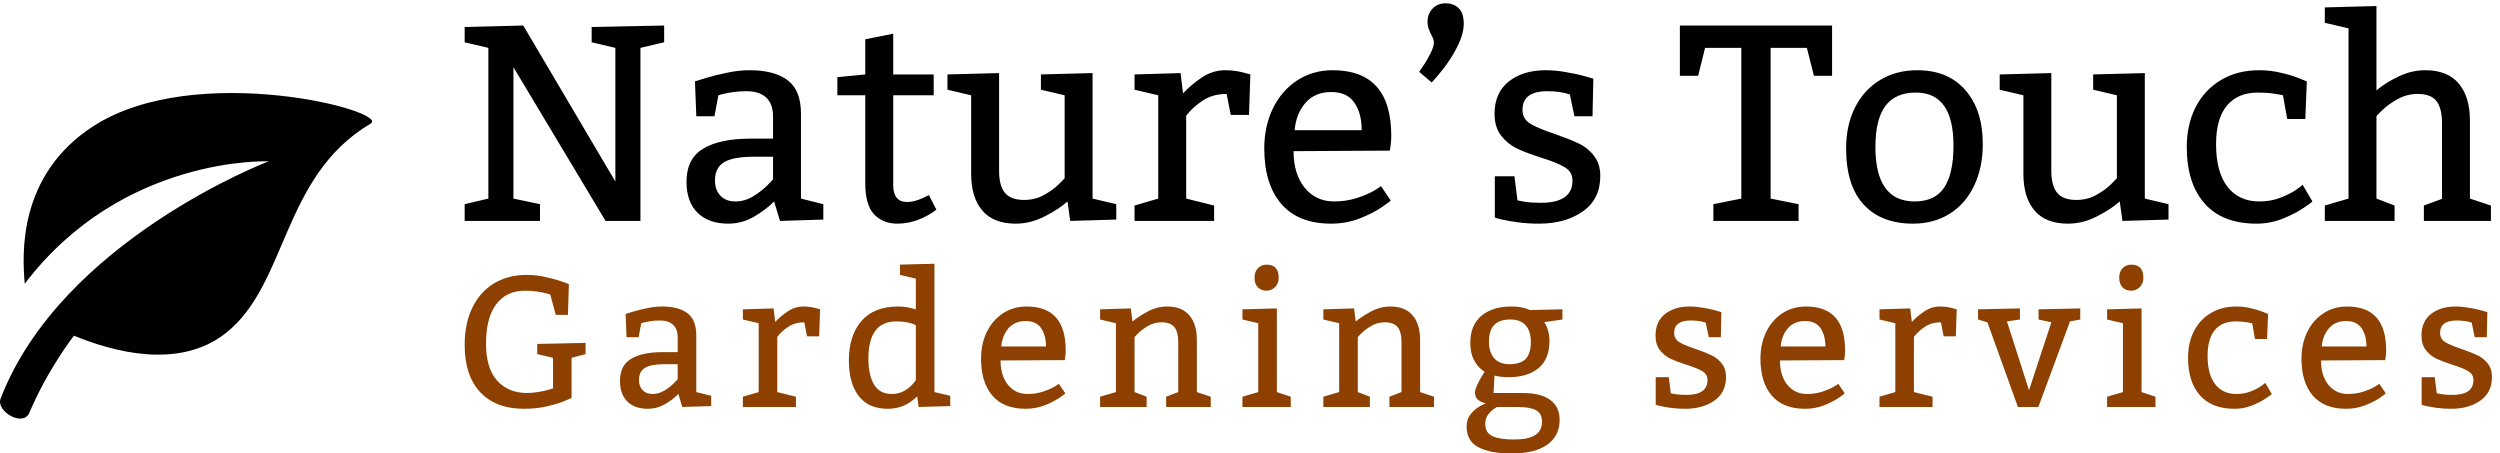 <svg width="215" height="39" viewBox="0 0 215 39" fill="none" xmlns="http://www.w3.org/2000/svg">
<path d="M31.868 10.635C24.209 15.165 24.758 24.469 19.392 28.667C15.353 31.827 9.655 30.226 6.36 28.867C6.36 28.867 4.127 31.708 2.526 35.495C1.989 36.766 -0.365 35.366 0.048 34.29C5.284 20.671 23.098 13.876 23.098 13.876C23.098 13.876 10.529 13.339 2.128 24.403C1.903 21.876 1.531 15.039 8.036 10.846C16.855 5.155 33.656 9.579 31.868 10.635Z M46.441 17.559V19H39.961V17.559L42 17.078V4.117L39.961 3.637V2.324L45 2.195L52.922 15.613V4.117L50.883 3.637V2.324L57.117 2.195V3.637L55.078 4.117V19H52.078L44.156 5.781V17.078L46.441 17.559Z M59.766 7C59.891 6.953 60.203 6.855 60.703 6.707C61.211 6.551 61.809 6.402 62.496 6.262C63.184 6.113 63.832 6.039 64.441 6.039C65.894 6.039 66.996 6.328 67.746 6.906C68.504 7.484 68.883 8.438 68.883 9.766V17.078L70.805 17.559V18.883L67.078 19L66.574 17.324C66.059 17.84 65.461 18.289 64.781 18.672C64.109 19.047 63.395 19.234 62.637 19.234C61.504 19.234 60.621 18.922 59.988 18.297C59.355 17.664 59.039 16.777 59.039 15.637C59.039 14.309 59.516 13.359 60.469 12.789C61.422 12.211 62.785 11.922 64.559 11.922H66.481V10C66.481 9.297 66.285 8.762 65.894 8.395C65.504 8.027 64.938 7.844 64.195 7.844C63.766 7.844 63.371 7.871 63.012 7.926C62.652 7.98 62.367 8.035 62.156 8.09C61.953 8.145 61.828 8.18 61.781 8.195L61.441 10H59.883L59.766 7ZM64.805 13.48C63.617 13.48 62.766 13.641 62.25 13.961C61.742 14.281 61.488 14.801 61.488 15.52C61.488 16.066 61.645 16.504 61.957 16.832C62.27 17.16 62.699 17.324 63.246 17.324C63.777 17.324 64.281 17.18 64.758 16.891C65.234 16.602 65.641 16.289 65.977 15.953C66.312 15.617 66.481 15.434 66.481 15.402V13.48H64.805Z M80.297 8.195H76.816V15.906C76.816 16.883 77.215 17.371 78.012 17.371C78.527 17.371 79.152 17.172 79.887 16.773L80.531 18.039C79.445 18.836 78.324 19.234 77.168 19.234C76.356 19.234 75.691 18.969 75.176 18.438C74.668 17.898 74.414 17.008 74.414 15.766V8.195H72.012V6.637L74.414 6.402V3.379L76.816 2.898V6.402H80.297V8.195Z M96 18.883L92.039 19L91.805 17.324C91.328 17.754 90.68 18.18 89.859 18.602C89.039 19.023 88.207 19.234 87.363 19.234C86.082 19.234 85.121 18.859 84.481 18.109C83.84 17.359 83.519 16.305 83.519 14.945V8.195L81.481 7.715V6.402L85.922 6.285V14.699C85.922 15.551 86.09 16.18 86.426 16.586C86.762 16.992 87.312 17.195 88.078 17.195C88.688 17.195 89.246 17.059 89.754 16.785C90.269 16.504 90.699 16.195 91.043 15.859C91.387 15.523 91.559 15.34 91.559 15.309V8.195L89.519 7.715V6.402L93.961 6.285V17.078L96 17.559V18.883Z M101.742 8.031C102.195 7.539 102.73 7.086 103.348 6.672C103.973 6.25 104.648 6.039 105.375 6.039C105.727 6.039 106.059 6.066 106.371 6.121C106.691 6.176 106.953 6.234 107.156 6.297C107.359 6.352 107.484 6.387 107.531 6.402L107.414 9.883H105.844L105.492 8.078C104.695 8.078 104.008 8.27 103.43 8.652C102.852 9.035 102.379 9.469 102.012 9.953V17.078L104.414 17.676V19H97.57V17.676L99.609 17.078V8.195L97.57 7.715V6.402L101.531 6.285L101.742 8.031Z M111.246 13C111.246 14.312 111.566 15.363 112.207 16.152C112.848 16.934 113.688 17.324 114.727 17.324C115.43 17.324 116.082 17.227 116.684 17.031C117.285 16.836 117.781 16.625 118.172 16.398C118.562 16.164 118.758 16.031 118.758 16L119.602 17.242C119.602 17.273 119.34 17.469 118.816 17.828C118.301 18.18 117.66 18.504 116.895 18.801C116.137 19.09 115.332 19.234 114.48 19.234C112.59 19.234 111.156 18.664 110.18 17.523C109.211 16.383 108.727 14.797 108.727 12.766C108.727 11.5 108.973 10.355 109.465 9.332C109.965 8.309 110.66 7.504 111.551 6.918C112.449 6.332 113.469 6.039 114.609 6.039C117.969 6.039 119.648 7.918 119.648 11.676C119.648 11.934 119.633 12.191 119.602 12.449C119.57 12.707 119.547 12.875 119.531 12.953L111.246 13ZM117.105 11.195C117.105 10.219 116.895 9.43 116.473 8.828C116.059 8.219 115.395 7.914 114.48 7.914C113.551 7.914 112.812 8.227 112.266 8.852C111.727 9.477 111.418 10.258 111.34 11.195H117.105Z M122.051 6.18C122.113 6.102 122.242 5.91 122.438 5.605C122.641 5.301 122.836 4.961 123.023 4.586C123.219 4.211 123.316 3.895 123.316 3.637C123.316 3.48 123.246 3.273 123.105 3.016C122.879 2.602 122.766 2.227 122.766 1.891C122.766 1.43 122.91 1.047 123.199 0.742C123.488 0.438 123.863 0.285 124.324 0.285C124.785 0.285 125.16 0.426 125.449 0.707C125.738 0.98 125.883 1.43 125.883 2.055C125.883 2.711 125.633 3.488 125.133 4.387C124.641 5.277 123.973 6.18 123.129 7.094L122.051 6.18Z M130.5 17.219C130.5 17.234 130.699 17.277 131.098 17.348C131.496 17.41 131.969 17.441 132.516 17.441C134.32 17.441 135.227 16.809 135.234 15.543C135.234 15.027 135.012 14.641 134.566 14.383C134.129 14.117 133.445 13.84 132.516 13.551C131.664 13.277 130.973 13.016 130.441 12.766C129.918 12.508 129.469 12.141 129.094 11.664C128.719 11.18 128.531 10.555 128.531 9.789C128.531 8.586 128.938 7.66 129.75 7.012C130.57 6.363 131.629 6.039 132.926 6.039C133.488 6.039 134.07 6.094 134.672 6.203C135.281 6.305 135.797 6.414 136.219 6.531C136.648 6.648 136.918 6.727 137.027 6.766L136.957 10H135.398L135.012 8.125C134.965 8.109 134.859 8.078 134.695 8.031C134.539 7.984 134.316 7.941 134.027 7.902C133.738 7.863 133.418 7.844 133.066 7.844C131.645 7.844 130.934 8.379 130.934 9.449C130.934 9.965 131.16 10.363 131.613 10.645C132.074 10.918 132.766 11.207 133.688 11.512C134.516 11.801 135.195 12.07 135.727 12.32C136.258 12.562 136.707 12.918 137.074 13.387C137.441 13.848 137.625 14.43 137.625 15.133C137.625 16.461 137.125 17.477 136.125 18.18C135.125 18.883 133.867 19.234 132.352 19.234C131.695 19.234 131.086 19.195 130.523 19.117C129.961 19.039 129.512 18.961 129.176 18.883C128.84 18.805 128.633 18.746 128.555 18.707V15.156H130.242L130.5 17.219Z M147.352 17.559L149.754 17.078V4.117H146.637L146.039 6.52H144.469V2.195H157.559V6.52H156L155.391 4.117H152.273V17.078L154.676 17.559V19H147.352V17.559Z M164.883 6.039C166.656 6.039 168.039 6.613 169.031 7.762C170.023 8.902 170.52 10.449 170.52 12.402C170.52 13.746 170.27 14.938 169.77 15.977C169.277 17.016 168.574 17.82 167.66 18.391C166.754 18.953 165.707 19.234 164.52 19.234C162.699 19.234 161.285 18.688 160.277 17.594C159.27 16.5 158.766 14.891 158.766 12.766C158.766 11.422 159.023 10.242 159.539 9.227C160.062 8.203 160.785 7.418 161.707 6.871C162.629 6.316 163.688 6.039 164.883 6.039ZM164.766 7.961C163.578 7.961 162.699 8.352 162.129 9.133C161.566 9.906 161.285 11.074 161.285 12.637C161.285 15.754 162.406 17.316 164.648 17.324C165.82 17.324 166.672 16.926 167.203 16.129C167.734 15.324 168 14.121 168 12.52C168 9.48 166.922 7.961 164.766 7.961Z M186.492 18.883L182.531 19L182.297 17.324C181.82 17.754 181.172 18.18 180.352 18.602C179.531 19.023 178.699 19.234 177.855 19.234C176.574 19.234 175.613 18.859 174.973 18.109C174.332 17.359 174.012 16.305 174.012 14.945V8.195L171.973 7.715V6.402L176.414 6.285V14.699C176.414 15.551 176.582 16.18 176.918 16.586C177.254 16.992 177.805 17.195 178.57 17.195C179.18 17.195 179.738 17.059 180.246 16.785C180.762 16.504 181.191 16.195 181.535 15.859C181.879 15.523 182.051 15.34 182.051 15.309V8.195L180.012 7.715V6.402L184.453 6.285V17.078L186.492 17.559V18.883Z M196.336 8.195C196.227 8.164 195.965 8.117 195.551 8.055C195.137 7.992 194.68 7.961 194.18 7.961C193.031 7.961 192.145 8.332 191.52 9.074C190.895 9.816 190.582 10.926 190.582 12.402C190.582 14.004 190.91 15.227 191.566 16.07C192.223 16.906 193.133 17.324 194.297 17.324C194.969 17.324 195.582 17.215 196.137 16.996C196.691 16.777 197.145 16.547 197.496 16.305C197.848 16.055 198.023 15.914 198.023 15.883L198.867 17.324C198.867 17.355 198.617 17.539 198.117 17.875C197.625 18.211 197.02 18.523 196.301 18.812C195.59 19.094 194.844 19.234 194.062 19.234C192.109 19.234 190.621 18.656 189.598 17.5C188.574 16.344 188.062 14.723 188.062 12.637C188.062 11.355 188.316 10.215 188.824 9.215C189.34 8.215 190.066 7.438 191.004 6.883C191.941 6.32 193.039 6.039 194.297 6.039C194.938 6.039 195.562 6.113 196.172 6.262C196.781 6.402 197.277 6.551 197.66 6.707C198.043 6.855 198.285 6.953 198.387 7L198.258 10.234H196.699L196.336 8.195Z M204.375 7.773C204.891 7.336 205.523 6.938 206.273 6.578C207.023 6.219 207.789 6.039 208.57 6.039C209.852 6.039 210.812 6.422 211.453 7.188C212.094 7.945 212.414 9.004 212.414 10.363V17.078L214.219 17.676V19H208.453V17.676L210.012 17.102V10.598C210.012 9.73 209.852 9.094 209.531 8.688C209.211 8.281 208.676 8.078 207.926 8.078C207.316 8.078 206.746 8.223 206.215 8.512C205.691 8.801 205.254 9.113 204.902 9.449C204.551 9.785 204.375 9.969 204.375 10V17.078L205.934 17.676V19H199.934V17.676L201.973 17.078V2.441L199.934 1.961V0.637L204.375 0.52V7.773Z" fill="currentColor"/>
<path d="M49.156 34.203C49.156 34.224 48.956 34.318 48.555 34.484C48.159 34.646 47.656 34.8 47.047 34.945C46.438 35.086 45.781 35.156 45.078 35.156C43.458 35.156 42.2 34.682 41.305 33.734C40.409 32.786 39.961 31.422 39.961 29.641C39.961 28.427 40.18 27.37 40.617 26.469C41.055 25.562 41.675 24.865 42.477 24.375C43.284 23.885 44.232 23.641 45.32 23.641C45.841 23.641 46.367 23.701 46.898 23.82C47.435 23.935 47.906 24.065 48.312 24.211C48.719 24.352 48.922 24.427 48.922 24.438L48.844 27.078H47.797L47.32 25.32C47.268 25.299 47.143 25.266 46.945 25.219C46.747 25.167 46.487 25.117 46.164 25.07C45.846 25.023 45.51 25 45.156 25C44.078 25 43.247 25.393 42.664 26.18C42.086 26.961 41.797 28.088 41.797 29.562C41.797 30.958 42.115 32.013 42.75 32.727C43.385 33.44 44.242 33.797 45.32 33.797C45.648 33.797 45.977 33.768 46.305 33.711C46.638 33.654 46.917 33.594 47.141 33.531C47.365 33.464 47.505 33.419 47.562 33.398V30.773L46.203 30.453V29.578L50.359 29.492V30.453L49.156 30.773V34.203Z M53.803 27C53.886 26.969 54.095 26.904 54.428 26.805C54.767 26.701 55.165 26.602 55.623 26.508C56.082 26.409 56.514 26.359 56.92 26.359C57.889 26.359 58.623 26.552 59.123 26.938C59.629 27.323 59.881 27.958 59.881 28.844V33.719L61.163 34.039V34.922L58.678 35L58.342 33.883C57.998 34.227 57.6 34.526 57.147 34.781C56.699 35.031 56.222 35.156 55.717 35.156C54.962 35.156 54.373 34.948 53.952 34.531C53.53 34.109 53.319 33.518 53.319 32.758C53.319 31.872 53.636 31.24 54.272 30.859C54.907 30.474 55.816 30.281 56.998 30.281H58.28V29C58.28 28.531 58.15 28.174 57.889 27.93C57.629 27.685 57.251 27.562 56.756 27.562C56.47 27.562 56.207 27.581 55.967 27.617C55.728 27.654 55.538 27.69 55.397 27.727C55.261 27.763 55.178 27.787 55.147 27.797L54.92 29H53.881L53.803 27ZM57.163 31.32C56.371 31.32 55.803 31.427 55.459 31.641C55.121 31.854 54.952 32.2 54.952 32.68C54.952 33.044 55.056 33.336 55.264 33.555C55.472 33.773 55.759 33.883 56.123 33.883C56.478 33.883 56.813 33.786 57.131 33.594C57.449 33.401 57.72 33.193 57.944 32.969C58.168 32.745 58.28 32.622 58.28 32.602V31.32H57.163Z M66.669 27.688C66.971 27.359 67.328 27.057 67.739 26.781C68.156 26.5 68.606 26.359 69.091 26.359C69.325 26.359 69.546 26.378 69.755 26.414C69.968 26.451 70.143 26.49 70.278 26.531C70.413 26.568 70.497 26.591 70.528 26.602L70.45 28.922H69.403L69.169 27.719C68.638 27.719 68.179 27.846 67.794 28.102C67.408 28.357 67.093 28.646 66.848 28.969V33.719L68.45 34.117V35H63.888V34.117L65.247 33.719V27.797L63.888 27.477V26.602L66.528 26.523L66.669 27.688Z M81.722 34.922L79.003 35L78.878 34.086C78.165 34.8 77.326 35.156 76.362 35.156C75.243 35.156 74.402 34.786 73.839 34.047C73.282 33.307 73.003 32.292 73.003 31C73.003 29.583 73.36 28.456 74.073 27.617C74.792 26.779 75.85 26.359 77.245 26.359C77.766 26.359 78.271 26.445 78.761 26.617V23.961L77.402 23.641V22.758L80.362 22.68V33.719L81.722 34.039V34.922ZM78.761 27.961C78.73 27.94 78.649 27.906 78.519 27.859C78.394 27.807 78.206 27.758 77.956 27.711C77.706 27.664 77.415 27.641 77.081 27.641C75.482 27.641 74.683 28.708 74.683 30.844C74.683 31.781 74.844 32.523 75.167 33.07C75.495 33.612 76.001 33.883 76.683 33.883C77.089 33.883 77.446 33.794 77.753 33.617C78.066 33.44 78.31 33.247 78.487 33.039C78.67 32.831 78.761 32.711 78.761 32.68V27.961Z M86.048 31C86.048 31.875 86.262 32.575 86.689 33.102C87.116 33.622 87.676 33.883 88.369 33.883C88.838 33.883 89.272 33.818 89.673 33.688C90.075 33.557 90.405 33.417 90.666 33.266C90.926 33.109 91.056 33.021 91.056 33L91.619 33.828C91.619 33.849 91.444 33.979 91.095 34.219C90.752 34.453 90.325 34.669 89.814 34.867C89.309 35.06 88.772 35.156 88.205 35.156C86.944 35.156 85.989 34.776 85.338 34.016C84.692 33.255 84.369 32.198 84.369 30.844C84.369 30 84.533 29.237 84.861 28.555C85.194 27.872 85.658 27.336 86.252 26.945C86.85 26.555 87.53 26.359 88.291 26.359C90.53 26.359 91.65 27.612 91.65 30.117C91.65 30.289 91.64 30.461 91.619 30.633C91.598 30.805 91.582 30.917 91.572 30.969L86.048 31ZM89.955 29.797C89.955 29.146 89.814 28.62 89.533 28.219C89.257 27.812 88.814 27.609 88.205 27.609C87.585 27.609 87.093 27.818 86.728 28.234C86.369 28.651 86.163 29.172 86.111 29.797H89.955Z M97.391 27.656C97.724 27.37 98.159 27.083 98.695 26.797C99.237 26.505 99.794 26.359 100.367 26.359C101.221 26.359 101.862 26.615 102.289 27.125C102.716 27.63 102.93 28.336 102.93 29.242V33.719L104.125 34.117V35H100.289V34.117L101.328 33.719V29.398C101.328 28.82 101.216 28.396 100.992 28.125C100.768 27.854 100.401 27.719 99.891 27.719C99.484 27.719 99.109 27.815 98.766 28.008C98.427 28.201 98.143 28.409 97.914 28.633C97.685 28.857 97.57 28.979 97.57 29V33.719L98.609 34.117V35H94.609V34.117L95.969 33.719V27.797L94.609 27.477V26.602L97.25 26.523L97.391 27.656Z M107.889 23.883C107.889 23.529 107.991 23.253 108.194 23.055C108.397 22.857 108.642 22.758 108.928 22.758C109.621 22.758 109.967 23.133 109.967 23.883C109.967 24.227 109.86 24.5 109.647 24.703C109.433 24.901 109.194 25 108.928 25C108.61 25 108.358 24.901 108.17 24.703C107.983 24.505 107.889 24.232 107.889 23.883ZM111.006 35H106.85V34.117L108.209 33.719V27.797L106.85 27.477V26.602L109.811 26.523V33.719L111.006 34.117V35Z M116.591 27.656C116.924 27.37 117.359 27.083 117.895 26.797C118.437 26.505 118.994 26.359 119.567 26.359C120.421 26.359 121.062 26.615 121.489 27.125C121.916 27.63 122.13 28.336 122.13 29.242V33.719L123.325 34.117V35H119.489V34.117L120.528 33.719V29.398C120.528 28.82 120.416 28.396 120.192 28.125C119.968 27.854 119.601 27.719 119.091 27.719C118.684 27.719 118.309 27.815 117.966 28.008C117.627 28.201 117.343 28.409 117.114 28.633C116.885 28.857 116.77 28.979 116.77 29V33.719L117.809 34.117V35H113.809V34.117L115.169 33.719V27.797L113.809 27.477V26.602L116.45 26.523L116.591 27.656Z M132.816 27.703C132.836 27.734 132.881 27.815 132.948 27.945C133.021 28.07 133.089 28.255 133.152 28.5C133.219 28.74 133.253 29.013 133.253 29.32C133.253 30.367 132.938 31.148 132.308 31.664C131.678 32.18 130.818 32.438 129.73 32.438C129.433 32.438 129.172 32.419 128.948 32.383C128.724 32.346 128.584 32.318 128.527 32.297L128.448 33.797H130.933C131.98 33.797 132.774 33.995 133.316 34.391C133.857 34.786 134.128 35.362 134.128 36.117C134.128 37.023 133.777 37.729 133.073 38.234C132.37 38.745 131.336 39 129.972 39C128.769 39 127.826 38.82 127.144 38.461C126.467 38.107 126.128 37.513 126.128 36.68C126.128 36.253 126.253 35.888 126.503 35.586C126.753 35.289 127.032 35.06 127.339 34.898C127.652 34.732 127.808 34.659 127.808 34.68C127.808 34.69 127.719 34.669 127.542 34.617C127.37 34.565 127.211 34.471 127.066 34.336C126.92 34.2 126.847 34.01 126.847 33.766C126.847 33.604 126.907 33.391 127.027 33.125C127.152 32.859 127.282 32.615 127.417 32.391C127.553 32.167 127.641 32.023 127.683 31.961C127.683 31.992 127.568 31.912 127.339 31.719C127.11 31.526 126.904 31.247 126.722 30.883C126.54 30.513 126.448 30.044 126.448 29.477C126.448 28.461 126.766 27.688 127.402 27.156C128.037 26.625 128.894 26.359 129.972 26.359C130.279 26.359 130.55 26.38 130.784 26.422C131.019 26.463 131.198 26.51 131.323 26.562C131.454 26.609 131.534 26.643 131.566 26.664L134.37 26.602V27.477L132.816 27.703ZM129.886 27.477C129.261 27.477 128.797 27.635 128.495 27.953C128.198 28.266 128.05 28.747 128.05 29.398C128.05 29.987 128.198 30.456 128.495 30.805C128.797 31.148 129.235 31.32 129.808 31.32C130.448 31.32 130.915 31.169 131.206 30.867C131.503 30.56 131.652 30.07 131.652 29.398C131.652 28.779 131.503 28.305 131.206 27.977C130.915 27.643 130.474 27.477 129.886 27.477ZM128.769 35C128.769 34.979 128.672 35.034 128.48 35.164C128.287 35.3 128.113 35.474 127.956 35.688C127.805 35.901 127.73 36.151 127.73 36.438C127.73 36.958 127.935 37.315 128.347 37.508C128.758 37.7 129.378 37.797 130.206 37.797C131.019 37.797 131.623 37.672 132.019 37.422C132.415 37.172 132.613 36.792 132.613 36.281C132.613 35.792 132.438 35.456 132.089 35.273C131.74 35.091 131.219 35 130.527 35H128.769Z M143.688 33.812C143.688 33.823 143.82 33.852 144.086 33.898C144.352 33.94 144.667 33.961 145.031 33.961C146.234 33.961 146.839 33.539 146.844 32.695C146.844 32.352 146.695 32.094 146.398 31.922C146.107 31.745 145.651 31.56 145.031 31.367C144.464 31.185 144.003 31.01 143.648 30.844C143.299 30.672 143 30.427 142.75 30.109C142.5 29.787 142.375 29.37 142.375 28.859C142.375 28.057 142.646 27.44 143.188 27.008C143.734 26.576 144.44 26.359 145.305 26.359C145.68 26.359 146.068 26.396 146.469 26.469C146.875 26.537 147.219 26.609 147.5 26.688C147.786 26.766 147.966 26.818 148.039 26.844L147.992 29H146.953L146.695 27.75C146.664 27.74 146.594 27.719 146.484 27.688C146.38 27.656 146.232 27.628 146.039 27.602C145.846 27.576 145.633 27.562 145.398 27.562C144.451 27.562 143.977 27.919 143.977 28.633C143.977 28.977 144.128 29.242 144.43 29.43C144.737 29.612 145.198 29.805 145.812 30.008C146.365 30.201 146.818 30.38 147.172 30.547C147.526 30.708 147.826 30.945 148.07 31.258C148.315 31.565 148.438 31.953 148.438 32.422C148.438 33.307 148.104 33.984 147.438 34.453C146.771 34.922 145.932 35.156 144.922 35.156C144.484 35.156 144.078 35.13 143.703 35.078C143.328 35.026 143.029 34.974 142.805 34.922C142.581 34.87 142.443 34.831 142.391 34.805V32.438H143.516L143.688 33.812Z M153.077 31C153.077 31.875 153.29 32.575 153.717 33.102C154.144 33.622 154.704 33.883 155.397 33.883C155.866 33.883 156.301 33.818 156.702 33.688C157.103 33.557 157.433 33.417 157.694 33.266C157.954 33.109 158.084 33.021 158.084 33L158.647 33.828C158.647 33.849 158.472 33.979 158.123 34.219C157.78 34.453 157.353 34.669 156.842 34.867C156.337 35.06 155.801 35.156 155.233 35.156C153.972 35.156 153.017 34.776 152.366 34.016C151.72 33.255 151.397 32.198 151.397 30.844C151.397 30 151.561 29.237 151.889 28.555C152.222 27.872 152.686 27.336 153.28 26.945C153.879 26.555 154.558 26.359 155.319 26.359C157.558 26.359 158.678 27.612 158.678 30.117C158.678 30.289 158.668 30.461 158.647 30.633C158.626 30.805 158.61 30.917 158.6 30.969L153.077 31ZM156.983 29.797C156.983 29.146 156.842 28.62 156.561 28.219C156.285 27.812 155.842 27.609 155.233 27.609C154.613 27.609 154.121 27.818 153.756 28.234C153.397 28.651 153.191 29.172 153.139 29.797H156.983Z M164.419 27.688C164.721 27.359 165.078 27.057 165.489 26.781C165.906 26.5 166.356 26.359 166.841 26.359C167.075 26.359 167.296 26.378 167.505 26.414C167.718 26.451 167.893 26.49 168.028 26.531C168.164 26.568 168.247 26.591 168.278 26.602L168.2 28.922H167.153L166.919 27.719C166.387 27.719 165.929 27.846 165.544 28.102C165.158 28.357 164.843 28.646 164.598 28.969V33.719L166.2 34.117V35H161.637V34.117L162.997 33.719V27.797L161.637 27.477V26.602L164.278 26.523L164.419 27.688Z M174.495 33.562L176.417 27.719L175.316 27.477V26.602L178.902 26.523V27.477L178.019 27.641L175.3 35H173.542L170.917 27.719L170.113 27.477V26.602L173.714 26.523V27.477L172.597 27.641L174.495 33.562Z M182.252 23.883C182.252 23.529 182.353 23.253 182.556 23.055C182.759 22.857 183.004 22.758 183.291 22.758C183.983 22.758 184.33 23.133 184.33 23.883C184.33 24.227 184.223 24.5 184.009 24.703C183.796 24.901 183.556 25 183.291 25C182.973 25 182.72 24.901 182.533 24.703C182.345 24.505 182.252 24.232 182.252 23.883ZM185.369 35H181.212V34.117L182.572 33.719V27.797L181.212 27.477V26.602L184.173 26.523V33.719L185.369 34.117V35Z M193.688 27.797C193.615 27.776 193.44 27.745 193.164 27.703C192.888 27.662 192.583 27.641 192.25 27.641C191.484 27.641 190.893 27.888 190.477 28.383C190.06 28.878 189.852 29.617 189.852 30.602C189.852 31.669 190.07 32.484 190.508 33.047C190.945 33.604 191.552 33.883 192.328 33.883C192.776 33.883 193.185 33.81 193.555 33.664C193.924 33.518 194.227 33.365 194.461 33.203C194.695 33.036 194.812 32.943 194.812 32.922L195.375 33.883C195.375 33.904 195.208 34.026 194.875 34.25C194.547 34.474 194.143 34.682 193.664 34.875C193.19 35.062 192.693 35.156 192.172 35.156C190.87 35.156 189.878 34.771 189.195 34C188.513 33.229 188.172 32.148 188.172 30.758C188.172 29.904 188.341 29.143 188.68 28.477C189.023 27.81 189.508 27.292 190.133 26.922C190.758 26.547 191.49 26.359 192.328 26.359C192.755 26.359 193.172 26.409 193.578 26.508C193.984 26.602 194.315 26.701 194.57 26.805C194.826 26.904 194.987 26.969 195.055 27L194.969 29.156H193.93L193.688 27.797Z M199.608 31C199.608 31.875 199.821 32.575 200.248 33.102C200.676 33.622 201.235 33.883 201.928 33.883C202.397 33.883 202.832 33.818 203.233 33.688C203.634 33.557 203.965 33.417 204.225 33.266C204.485 33.109 204.616 33.021 204.616 33L205.178 33.828C205.178 33.849 205.004 33.979 204.655 34.219C204.311 34.453 203.884 34.669 203.373 34.867C202.868 35.06 202.332 35.156 201.764 35.156C200.504 35.156 199.548 34.776 198.897 34.016C198.251 33.255 197.928 32.198 197.928 30.844C197.928 30 198.092 29.237 198.42 28.555C198.754 27.872 199.217 27.336 199.811 26.945C200.41 26.555 201.09 26.359 201.85 26.359C204.09 26.359 205.209 27.612 205.209 30.117C205.209 30.289 205.199 30.461 205.178 30.633C205.157 30.805 205.142 30.917 205.131 30.969L199.608 31ZM203.514 29.797C203.514 29.146 203.373 28.62 203.092 28.219C202.816 27.812 202.373 27.609 201.764 27.609C201.144 27.609 200.652 27.818 200.288 28.234C199.928 28.651 199.722 29.172 199.67 29.797H203.514Z M209.559 33.812C209.559 33.823 209.692 33.852 209.958 33.898C210.223 33.94 210.539 33.961 210.903 33.961C212.106 33.961 212.71 33.539 212.716 32.695C212.716 32.352 212.567 32.094 212.27 31.922C211.979 31.745 211.523 31.56 210.903 31.367C210.335 31.185 209.874 31.01 209.52 30.844C209.171 30.672 208.872 30.427 208.622 30.109C208.372 29.787 208.247 29.37 208.247 28.859C208.247 28.057 208.518 27.44 209.059 27.008C209.606 26.576 210.312 26.359 211.177 26.359C211.552 26.359 211.94 26.396 212.341 26.469C212.747 26.537 213.091 26.609 213.372 26.688C213.658 26.766 213.838 26.818 213.911 26.844L213.864 29H212.825L212.567 27.75C212.536 27.74 212.466 27.719 212.356 27.688C212.252 27.656 212.104 27.628 211.911 27.602C211.718 27.576 211.505 27.562 211.27 27.562C210.322 27.562 209.848 27.919 209.848 28.633C209.848 28.977 209.999 29.242 210.302 29.43C210.609 29.612 211.07 29.805 211.684 30.008C212.236 30.201 212.69 30.38 213.044 30.547C213.398 30.708 213.697 30.945 213.942 31.258C214.187 31.565 214.309 31.953 214.309 32.422C214.309 33.307 213.976 33.984 213.309 34.453C212.643 34.922 211.804 35.156 210.794 35.156C210.356 35.156 209.95 35.13 209.575 35.078C209.2 35.026 208.901 34.974 208.677 34.922C208.453 34.87 208.315 34.831 208.262 34.805V32.438H209.387L209.559 33.812Z" fill="#8D4000"/>
</svg>